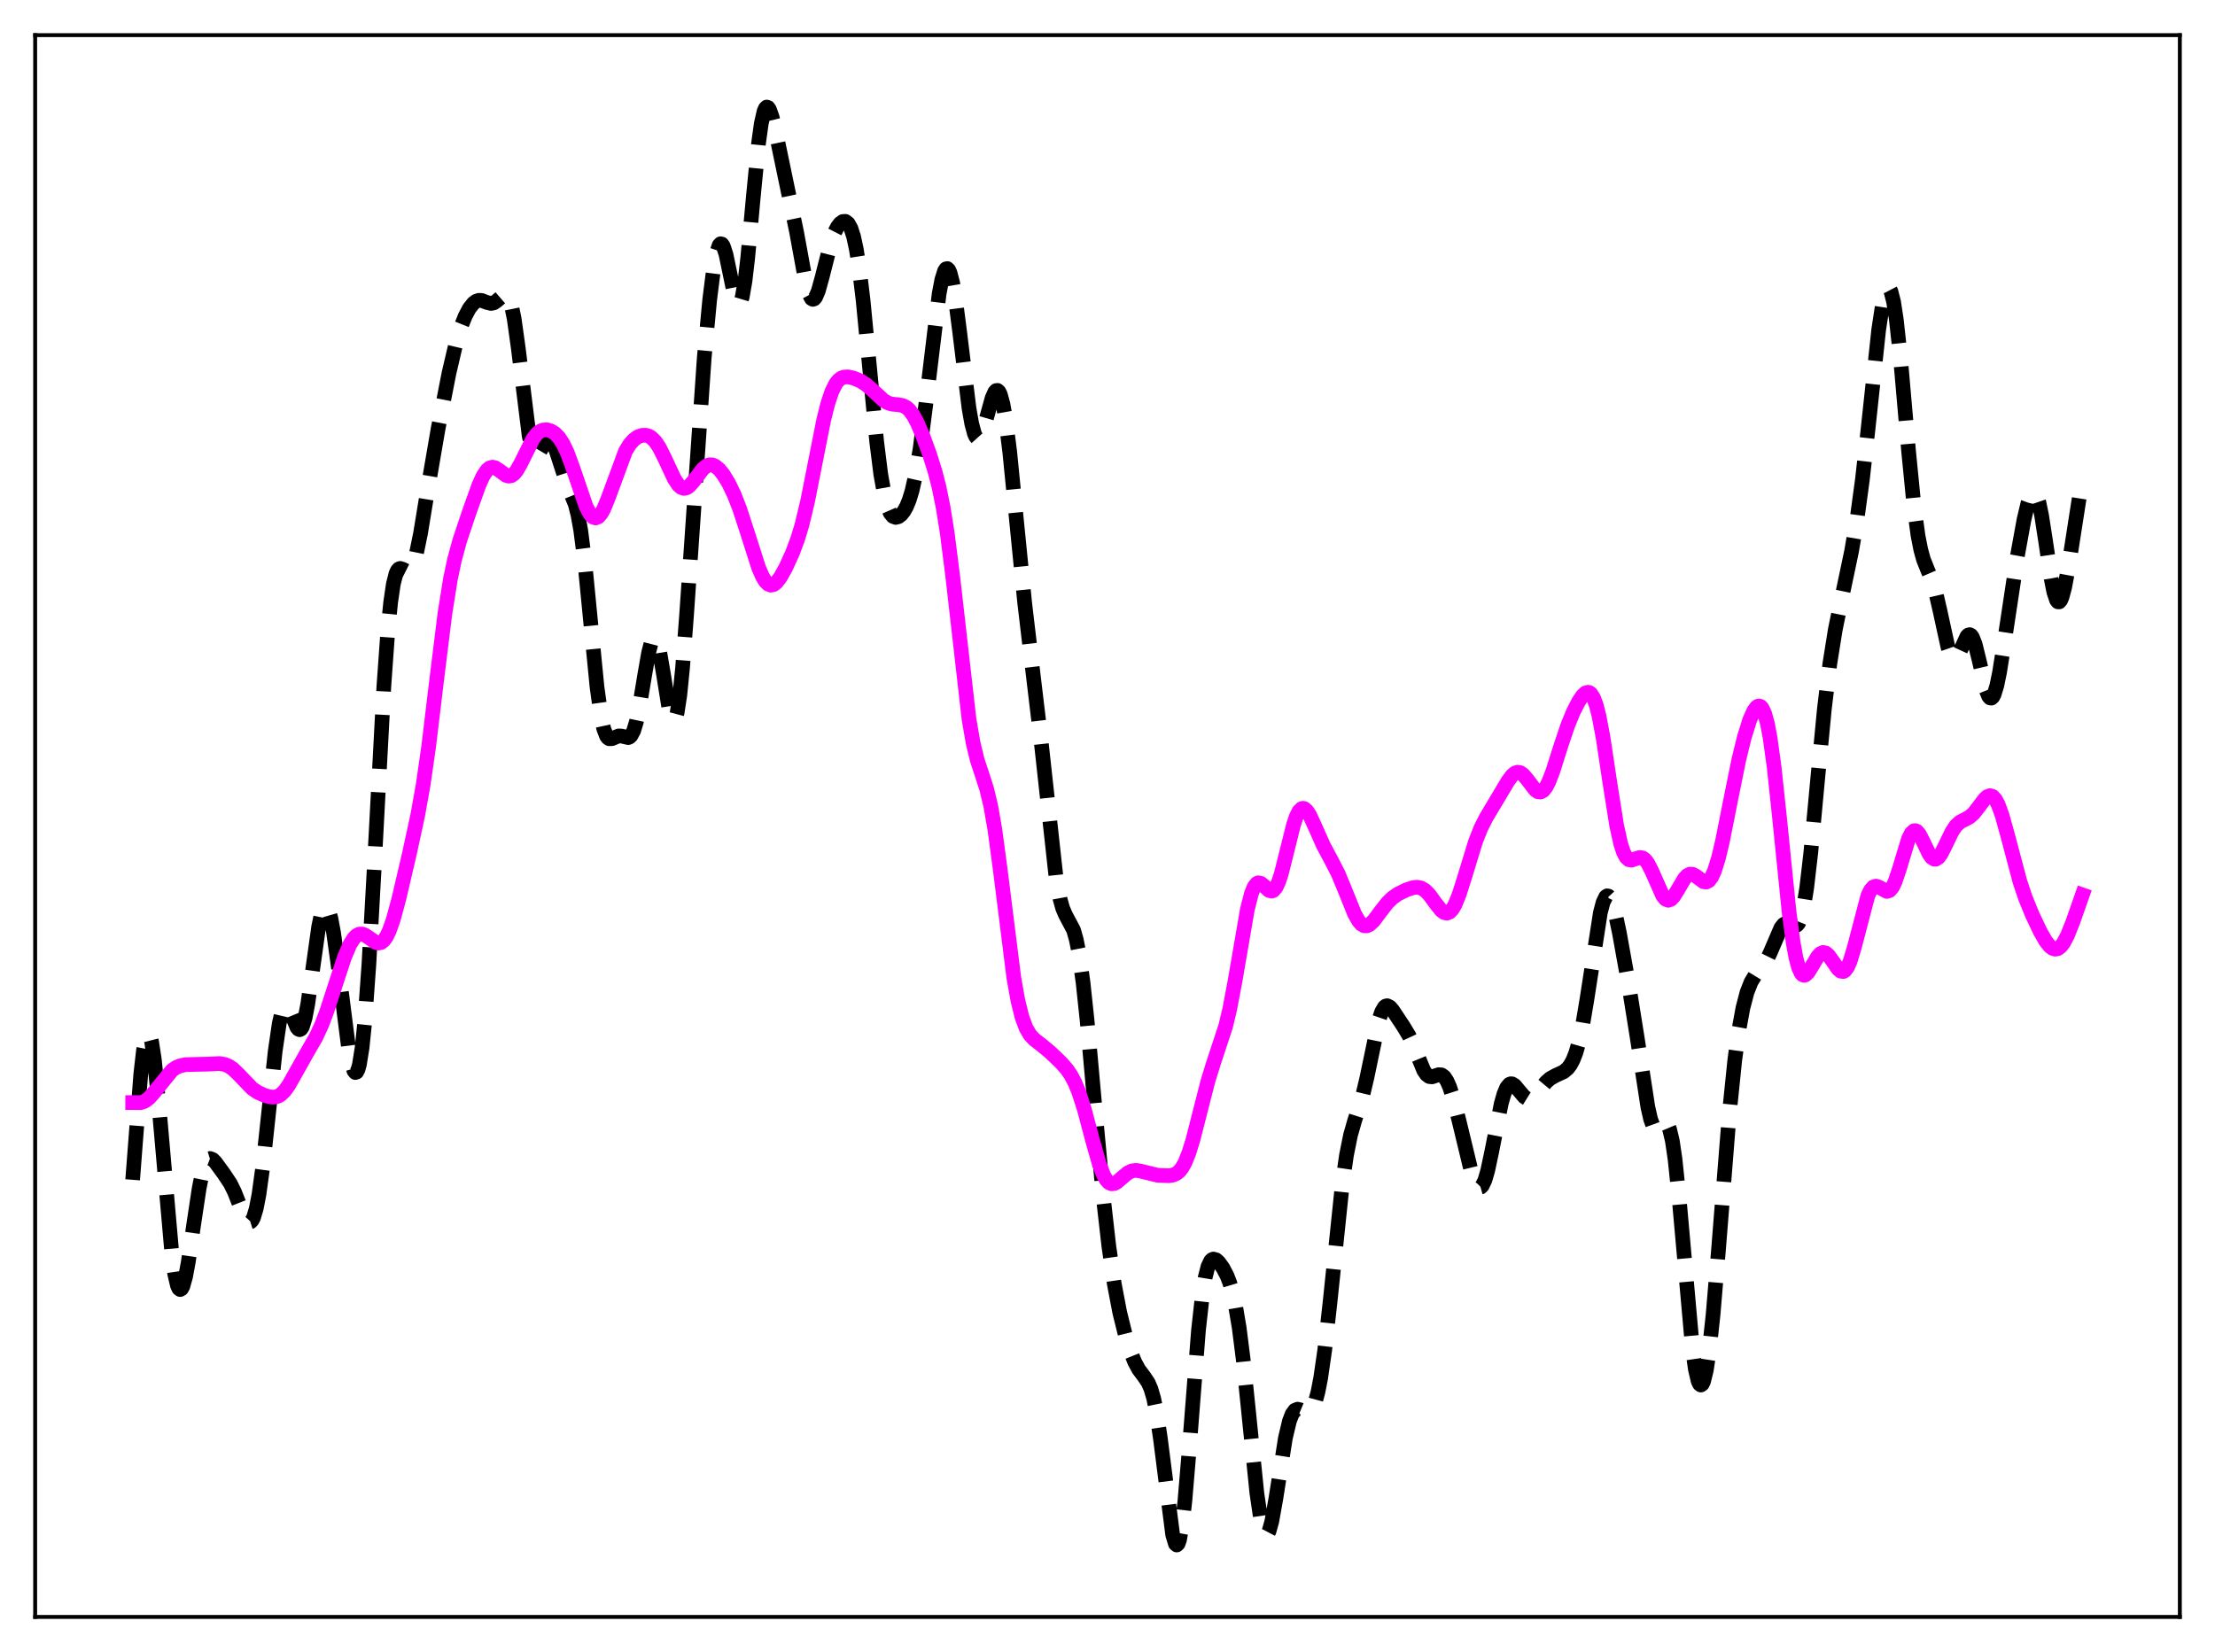 <?xml version="1.0" encoding="utf-8" standalone="no"?>
<!DOCTYPE svg PUBLIC "-//W3C//DTD SVG 1.1//EN"
  "http://www.w3.org/Graphics/SVG/1.1/DTD/svg11.dtd">
<svg xmlns:xlink="http://www.w3.org/1999/xlink" width="453.6pt" height="338.4pt" viewBox="0 0 453.6 338.4" xmlns="http://www.w3.org/2000/svg" version="1.1">
 <defs>
  <style type="text/css">*{stroke-linejoin: round; stroke-linecap: butt}</style>
 </defs>
 <g id="figure_1">
  <g id="patch_1">
   <path d="M 0 338.4 
L 453.6 338.4 
L 453.6 0 
L 0 0 
z
" style="fill: #ffffff"/>
  </g>
  <g id="axes_1">
   <g id="patch_2">
    <path d="M 7.2 331.2 
L 446.4 331.2 
L 446.4 7.2 
L 7.2 7.2 
z
" style="fill: #ffffff"/>
   </g>
   <g id="matplotlib.axis_1"/>
   <g id="matplotlib.axis_2"/>
   <g id="line2d_1">
    <path d="M 27.164 241.663 
L 28.832 219.961 
L 29.388 215.099 
L 29.944 212.319 
L 30.222 211.763 
L 30.5 211.771 
L 30.778 212.33 
L 31.056 213.422 
L 31.612 217.06 
L 32.446 225.366 
L 35.227 257.166 
L 35.783 260.98 
L 36.339 263.33 
L 36.617 263.93 
L 36.895 264.145 
L 37.173 263.987 
L 37.451 263.476 
L 38.007 261.496 
L 38.563 258.482 
L 39.676 250.762 
L 40.788 243.395 
L 41.344 240.639 
L 41.9 238.713 
L 42.456 237.632 
L 42.734 237.38 
L 43.012 237.295 
L 43.568 237.511 
L 44.124 238.074 
L 45.793 240.36 
L 47.183 242.443 
L 48.017 244.136 
L 49.407 247.67 
L 50.241 249.54 
L 50.797 250.242 
L 51.076 250.349 
L 51.354 250.261 
L 51.632 249.957 
L 51.91 249.42 
L 52.466 247.591 
L 53.022 244.737 
L 53.856 238.689 
L 54.968 228.344 
L 56.358 215.31 
L 57.193 209.598 
L 57.749 207.229 
L 58.027 206.518 
L 58.305 206.119 
L 58.583 206.015 
L 58.861 206.173 
L 59.417 207.107 
L 60.807 210.44 
L 61.085 210.795 
L 61.363 210.918 
L 61.641 210.773 
L 61.919 210.335 
L 62.475 208.547 
L 63.031 205.632 
L 63.866 199.769 
L 65.256 189.84 
L 65.812 187.18 
L 66.368 185.753 
L 66.646 185.548 
L 66.924 185.689 
L 67.202 186.166 
L 67.758 188.074 
L 68.314 191.075 
L 69.148 197.057 
L 71.373 214.582 
L 71.929 217.576 
L 72.485 219.354 
L 72.763 219.688 
L 73.041 219.602 
L 73.319 219.071 
L 73.597 218.07 
L 74.153 214.607 
L 74.709 209.172 
L 75.543 197.57 
L 76.656 177.382 
L 78.602 140.679 
L 79.436 129.033 
L 79.992 123.447 
L 80.548 119.643 
L 81.104 117.453 
L 81.382 116.862 
L 81.66 116.54 
L 81.939 116.428 
L 82.495 116.603 
L 83.329 117.022 
L 83.607 117.008 
L 83.885 116.851 
L 84.163 116.527 
L 84.719 115.326 
L 85.275 113.387 
L 86.109 109.312 
L 87.777 99.13 
L 89.724 87.784 
L 91.948 76.413 
L 93.338 70.467 
L 94.451 66.8 
L 95.285 64.727 
L 96.119 63.162 
L 96.953 62.113 
L 97.509 61.7 
L 98.065 61.513 
L 98.621 61.538 
L 99.733 61.961 
L 100.568 62.156 
L 101.124 62.035 
L 101.68 61.666 
L 103.348 60.225 
L 103.626 60.265 
L 103.904 60.487 
L 104.182 60.924 
L 104.738 62.55 
L 105.294 65.277 
L 106.128 71.253 
L 108.353 89.232 
L 108.909 91.764 
L 109.465 93.032 
L 109.743 93.225 
L 110.021 93.166 
L 110.299 92.902 
L 110.855 91.969 
L 111.689 90.423 
L 112.245 89.886 
L 112.523 89.871 
L 112.802 90.038 
L 113.358 90.906 
L 113.914 92.363 
L 116.138 99.211 
L 117.806 103.302 
L 118.362 105.5 
L 118.919 108.591 
L 119.753 115.113 
L 120.865 126.491 
L 122.255 140.692 
L 123.089 146.738 
L 123.645 149.304 
L 124.201 150.759 
L 124.479 151.135 
L 124.757 151.321 
L 125.314 151.305 
L 126.704 150.736 
L 127.26 150.766 
L 128.65 151.086 
L 128.928 150.969 
L 129.206 150.711 
L 129.762 149.681 
L 130.318 147.854 
L 130.874 145.24 
L 131.987 138.492 
L 132.821 133.717 
L 133.377 131.566 
L 133.655 130.951 
L 133.933 130.686 
L 134.211 130.793 
L 134.489 131.269 
L 135.045 133.261 
L 135.879 138.148 
L 136.991 145.069 
L 137.548 147.174 
L 137.826 147.626 
L 138.104 147.607 
L 138.382 147.082 
L 138.66 146.037 
L 139.216 142.402 
L 139.772 136.88 
L 140.606 125.888 
L 144.221 73.255 
L 145.333 61.408 
L 146.167 54.806 
L 146.723 51.84 
L 147.279 50.214 
L 147.557 49.93 
L 147.835 49.997 
L 148.113 50.401 
L 148.669 52.098 
L 149.503 56.096 
L 150.338 60.158 
L 150.894 61.881 
L 151.172 62.242 
L 151.45 62.199 
L 151.728 61.721 
L 152.006 60.791 
L 152.562 57.611 
L 153.118 52.878 
L 154.23 40.731 
L 155.342 29.313 
L 155.899 25.305 
L 156.455 22.833 
L 156.733 22.191 
L 157.011 21.927 
L 157.289 22.016 
L 157.567 22.417 
L 158.123 23.975 
L 158.957 27.474 
L 163.128 47.527 
L 165.074 58.18 
L 165.63 60.128 
L 166.186 61.167 
L 166.464 61.319 
L 166.742 61.224 
L 167.02 60.895 
L 167.576 59.609 
L 168.411 56.591 
L 170.079 49.972 
L 170.913 47.615 
L 171.469 46.525 
L 172.025 45.779 
L 172.581 45.375 
L 173.137 45.338 
L 173.693 45.76 
L 174.249 46.75 
L 174.806 48.472 
L 175.362 51.06 
L 175.918 54.582 
L 176.752 61.539 
L 177.864 73.075 
L 179.532 90.469 
L 180.366 97.144 
L 181.201 101.807 
L 181.757 103.828 
L 182.313 105.106 
L 182.869 105.78 
L 183.425 105.985 
L 183.981 105.843 
L 184.537 105.424 
L 185.093 104.737 
L 185.649 103.744 
L 186.205 102.383 
L 186.762 100.577 
L 187.596 96.865 
L 188.43 91.831 
L 189.542 83.242 
L 192.322 60.172 
L 192.879 57.257 
L 193.435 55.488 
L 193.713 55.079 
L 193.991 55.003 
L 194.269 55.263 
L 194.547 55.855 
L 195.103 57.995 
L 195.659 61.269 
L 196.493 67.717 
L 198.439 83.628 
L 198.995 86.782 
L 199.552 88.855 
L 199.83 89.454 
L 200.108 89.763 
L 200.386 89.794 
L 200.664 89.56 
L 201.22 88.407 
L 202.054 85.542 
L 203.166 81.535 
L 203.722 80.288 
L 204 79.997 
L 204.278 79.963 
L 204.556 80.212 
L 204.834 80.756 
L 205.391 82.753 
L 205.947 85.922 
L 206.781 92.573 
L 208.171 106.655 
L 209.839 123.472 
L 211.229 135.243 
L 213.176 151.579 
L 216.234 179.47 
L 217.068 184.084 
L 217.625 186.063 
L 218.181 187.362 
L 219.849 190.506 
L 220.405 192.459 
L 220.961 195.28 
L 221.795 201.259 
L 222.629 209.088 
L 224.298 227.661 
L 225.966 245.522 
L 227.078 255.292 
L 228.19 262.977 
L 229.302 268.819 
L 230.415 273.321 
L 231.527 276.871 
L 232.361 278.952 
L 233.195 280.503 
L 234.307 281.982 
L 235.141 283.227 
L 235.697 284.513 
L 236.254 286.424 
L 236.81 289.129 
L 237.644 294.746 
L 240.146 314.369 
L 240.702 316.23 
L 240.98 316.473 
L 241.258 316.215 
L 241.536 315.441 
L 242.092 312.373 
L 242.649 307.453 
L 243.483 297.52 
L 245.429 272.523 
L 246.263 265.005 
L 246.819 261.608 
L 247.375 259.425 
L 247.931 258.268 
L 248.209 257.999 
L 248.488 257.89 
L 249.044 258.052 
L 249.6 258.555 
L 250.434 259.71 
L 251.268 261.307 
L 251.824 262.731 
L 252.38 264.597 
L 252.936 267.029 
L 253.77 271.972 
L 254.605 278.57 
L 255.717 289.417 
L 257.385 305.82 
L 258.219 311.5 
L 258.775 313.659 
L 259.053 314.194 
L 259.331 314.361 
L 259.609 314.17 
L 259.887 313.636 
L 260.443 311.65 
L 261.278 306.965 
L 263.224 294.583 
L 264.058 291.07 
L 264.614 289.638 
L 265.17 288.874 
L 265.726 288.647 
L 266.282 288.78 
L 267.673 289.356 
L 268.229 289.175 
L 268.785 288.501 
L 269.341 287.191 
L 269.897 285.137 
L 270.453 282.289 
L 271.287 276.519 
L 272.399 266.494 
L 274.902 242.419 
L 275.736 236.645 
L 276.57 232.501 
L 277.404 229.579 
L 279.072 224.342 
L 279.907 220.815 
L 282.409 208.83 
L 282.965 207.207 
L 283.521 206.273 
L 283.799 206.06 
L 284.077 206.001 
L 284.633 206.269 
L 285.189 206.9 
L 287.414 210.26 
L 288.526 212.109 
L 289.36 213.921 
L 291.585 219.313 
L 292.141 220.112 
L 292.697 220.518 
L 293.253 220.579 
L 294.087 220.303 
L 294.643 220.127 
L 295.199 220.169 
L 295.755 220.567 
L 296.311 221.394 
L 296.867 222.657 
L 297.701 225.271 
L 298.814 229.677 
L 301.316 240.059 
L 301.872 241.713 
L 302.428 242.821 
L 302.706 243.125 
L 302.984 243.243 
L 303.262 243.164 
L 303.54 242.881 
L 304.097 241.718 
L 304.653 239.809 
L 305.487 235.896 
L 307.433 226.047 
L 307.989 224.09 
L 308.545 222.77 
L 309.101 222.1 
L 309.379 221.988 
L 309.657 222.008 
L 310.214 222.363 
L 311.048 223.367 
L 312.16 224.681 
L 312.716 225.026 
L 313.272 225.077 
L 313.828 224.837 
L 314.384 224.356 
L 315.496 222.992 
L 316.609 221.659 
L 317.443 220.924 
L 318.555 220.304 
L 320.223 219.533 
L 321.057 218.83 
L 321.613 218.088 
L 322.169 217.038 
L 322.726 215.594 
L 323.282 213.683 
L 324.116 209.844 
L 324.95 204.897 
L 327.73 186.946 
L 328.286 184.836 
L 328.843 183.687 
L 329.121 183.493 
L 329.399 183.549 
L 329.677 183.851 
L 330.233 185.115 
L 330.789 187.118 
L 331.623 191.062 
L 333.569 201.88 
L 335.238 212.32 
L 337.462 226.792 
L 338.018 229.225 
L 338.574 230.762 
L 338.852 231.183 
L 339.13 231.388 
L 339.408 231.403 
L 339.964 231.025 
L 340.798 230.242 
L 341.077 230.172 
L 341.355 230.294 
L 341.633 230.666 
L 341.911 231.331 
L 342.467 233.666 
L 343.023 237.421 
L 343.857 245.449 
L 346.637 276.685 
L 347.194 280.518 
L 347.75 282.887 
L 348.028 283.492 
L 348.306 283.705 
L 348.584 283.528 
L 348.862 282.965 
L 349.418 280.719 
L 349.974 277.075 
L 350.808 269.339 
L 351.92 256.046 
L 354.145 228.006 
L 355.257 217.135 
L 356.091 211.001 
L 356.925 206.465 
L 357.759 203.273 
L 358.593 201.148 
L 359.428 199.776 
L 361.652 196.917 
L 362.486 195.216 
L 364.71 190.036 
L 365.266 189.344 
L 365.823 189.075 
L 366.379 189.167 
L 367.491 189.643 
L 367.769 189.613 
L 368.047 189.445 
L 368.325 189.097 
L 368.881 187.734 
L 369.437 185.335 
L 369.993 181.823 
L 370.827 174.651 
L 372.218 159.708 
L 373.608 145.185 
L 374.72 135.979 
L 375.832 129.014 
L 377.222 122.192 
L 379.169 112.942 
L 380.281 106.417 
L 381.393 98.228 
L 382.505 88.293 
L 384.73 67.526 
L 385.564 62.039 
L 386.12 59.817 
L 386.398 59.219 
L 386.676 58.986 
L 386.954 59.13 
L 387.232 59.66 
L 387.788 61.861 
L 388.344 65.498 
L 389.178 73.188 
L 390.847 92.368 
L 391.959 103.687 
L 392.793 109.787 
L 393.349 112.614 
L 393.905 114.62 
L 394.739 116.709 
L 395.573 118.655 
L 396.407 121.311 
L 397.242 124.922 
L 398.91 132.566 
L 399.466 134.168 
L 400.022 134.926 
L 400.3 134.972 
L 400.578 134.813 
L 401.134 133.975 
L 402.803 130.34 
L 403.081 130.068 
L 403.359 129.995 
L 403.637 130.14 
L 403.915 130.511 
L 404.471 131.91 
L 405.305 135.275 
L 406.695 141.268 
L 407.251 142.641 
L 407.529 142.958 
L 407.807 143.003 
L 408.085 142.767 
L 408.363 142.251 
L 408.92 140.438 
L 409.476 137.738 
L 410.588 130.692 
L 413.09 114.132 
L 414.48 106.468 
L 415.315 102.958 
L 415.871 101.437 
L 416.149 101.008 
L 416.427 100.83 
L 416.705 100.926 
L 416.983 101.306 
L 417.539 102.923 
L 418.095 105.596 
L 418.929 110.99 
L 420.041 118.489 
L 420.597 121.281 
L 421.154 122.941 
L 421.432 123.282 
L 421.71 123.288 
L 421.988 122.967 
L 422.266 122.337 
L 422.822 120.274 
L 423.656 115.773 
L 425.88 101.458 
L 426.436 97.595 
L 426.436 97.595 
" clip-path="url(#pd3d181505b)" style="fill: none; stroke-dasharray: 11.1,4.8; stroke-dashoffset: 0; stroke: #000000; stroke-width: 3"/>
   </g>
   <g id="line2d_2">
    <path d="M 27.164 225.848 
L 28.832 225.857 
L 29.666 225.558 
L 30.5 224.935 
L 31.334 224.02 
L 35.227 219.23 
L 36.061 218.663 
L 36.895 218.304 
L 38.007 218.076 
L 39.676 218.033 
L 42.456 217.971 
L 44.959 217.847 
L 46.071 218.043 
L 46.905 218.407 
L 47.739 218.985 
L 48.851 220.056 
L 51.632 222.955 
L 52.744 223.721 
L 54.134 224.356 
L 55.246 224.673 
L 56.08 224.739 
L 56.914 224.549 
L 57.471 224.231 
L 58.305 223.428 
L 59.139 222.257 
L 60.529 219.792 
L 62.753 215.828 
L 64.7 212.454 
L 65.812 210.069 
L 66.924 207.159 
L 68.592 202.022 
L 70.539 196.085 
L 71.651 193.477 
L 72.485 192.151 
L 73.041 191.608 
L 73.597 191.338 
L 74.153 191.321 
L 74.709 191.515 
L 75.543 192.069 
L 76.934 193.03 
L 77.49 193.172 
L 78.046 193.055 
L 78.602 192.62 
L 79.158 191.832 
L 79.714 190.677 
L 80.548 188.304 
L 81.66 184.2 
L 83.885 174.666 
L 85.553 166.941 
L 86.665 160.704 
L 87.777 152.975 
L 89.446 139.11 
L 91.114 125.664 
L 92.226 118.69 
L 93.06 114.705 
L 94.172 110.632 
L 96.119 104.829 
L 98.065 99.387 
L 98.899 97.544 
L 99.733 96.29 
L 100.289 95.837 
L 100.846 95.688 
L 101.402 95.81 
L 102.236 96.346 
L 103.626 97.37 
L 104.182 97.527 
L 104.738 97.424 
L 105.294 97.024 
L 105.85 96.335 
L 106.685 94.851 
L 109.187 89.823 
L 110.021 88.78 
L 110.577 88.344 
L 111.133 88.098 
L 111.967 88.027 
L 112.802 88.256 
L 113.636 88.772 
L 114.47 89.627 
L 115.304 90.901 
L 116.138 92.648 
L 117.25 95.651 
L 120.031 103.8 
L 120.865 105.342 
L 121.421 105.921 
L 121.977 106.098 
L 122.533 105.861 
L 123.089 105.226 
L 123.645 104.235 
L 124.479 102.21 
L 128.094 92.416 
L 128.928 91.046 
L 129.762 90.095 
L 130.596 89.49 
L 131.431 89.177 
L 132.265 89.147 
L 132.821 89.304 
L 133.377 89.625 
L 134.211 90.451 
L 135.045 91.709 
L 136.157 93.939 
L 138.104 98.114 
L 138.938 99.357 
L 139.494 99.85 
L 140.05 100.037 
L 140.606 99.925 
L 141.162 99.546 
L 141.996 98.601 
L 143.943 96.043 
L 144.777 95.383 
L 145.333 95.199 
L 145.889 95.228 
L 146.445 95.461 
L 147.279 96.151 
L 148.113 97.18 
L 149.225 98.998 
L 150.338 101.312 
L 151.45 104.157 
L 152.84 108.401 
L 155.342 116.256 
L 156.177 118.166 
L 156.733 119.069 
L 157.289 119.636 
L 157.845 119.858 
L 158.401 119.748 
L 158.957 119.34 
L 159.791 118.275 
L 160.903 116.291 
L 162.294 113.243 
L 163.406 110.244 
L 164.24 107.459 
L 165.352 102.836 
L 166.742 95.827 
L 168.689 85.986 
L 169.523 82.667 
L 170.357 80.18 
L 171.191 78.534 
L 171.747 77.85 
L 172.303 77.435 
L 172.859 77.232 
L 173.693 77.199 
L 174.806 77.448 
L 176.196 78.028 
L 177.308 78.726 
L 178.698 79.932 
L 180.923 82 
L 181.757 82.501 
L 182.591 82.771 
L 183.981 82.906 
L 184.815 83.052 
L 185.649 83.465 
L 186.205 83.962 
L 187.04 85.087 
L 187.874 86.651 
L 188.986 89.261 
L 190.376 93.068 
L 191.488 96.619 
L 192.322 99.885 
L 193.157 104.004 
L 193.991 109.241 
L 195.103 118.044 
L 198.439 147.301 
L 199.274 152.154 
L 200.108 155.62 
L 201.22 158.993 
L 202.054 161.593 
L 202.888 165.068 
L 203.722 169.833 
L 204.834 178.103 
L 207.615 200.25 
L 208.449 204.941 
L 209.283 208.326 
L 210.117 210.575 
L 210.951 211.991 
L 211.786 212.896 
L 213.454 214.193 
L 215.122 215.584 
L 217.346 217.724 
L 218.459 218.996 
L 219.293 220.203 
L 220.127 221.769 
L 220.961 223.802 
L 222.073 227.285 
L 223.742 233.588 
L 225.132 238.483 
L 225.966 240.639 
L 226.522 241.627 
L 227.078 242.237 
L 227.634 242.486 
L 228.19 242.426 
L 228.746 242.127 
L 229.858 241.161 
L 230.971 240.241 
L 231.805 239.835 
L 232.639 239.729 
L 233.473 239.859 
L 237.088 240.74 
L 239.312 240.823 
L 240.146 240.712 
L 240.98 240.349 
L 241.536 239.88 
L 242.092 239.169 
L 242.649 238.174 
L 243.483 236.112 
L 244.317 233.399 
L 245.707 227.939 
L 247.375 221.421 
L 248.488 217.823 
L 250.99 210.232 
L 251.824 206.735 
L 252.936 200.846 
L 255.439 186.29 
L 256.273 183.024 
L 256.829 181.66 
L 257.385 180.957 
L 257.663 180.828 
L 258.219 180.942 
L 258.775 181.387 
L 259.887 182.398 
L 260.443 182.534 
L 260.721 182.434 
L 261.278 181.83 
L 261.834 180.665 
L 262.39 178.978 
L 263.502 174.541 
L 264.892 168.953 
L 265.448 167.303 
L 266.004 166.181 
L 266.56 165.629 
L 266.838 165.564 
L 267.117 165.633 
L 267.673 166.128 
L 268.229 167.006 
L 269.341 169.427 
L 271.009 173.187 
L 272.677 176.299 
L 274.068 179.025 
L 275.458 182.383 
L 277.404 187.21 
L 278.238 188.675 
L 278.794 189.302 
L 279.351 189.62 
L 279.907 189.639 
L 280.463 189.387 
L 281.297 188.606 
L 282.687 186.758 
L 284.077 184.966 
L 285.189 183.881 
L 286.302 183.11 
L 287.97 182.292 
L 289.36 181.82 
L 290.194 181.728 
L 291.028 181.894 
L 291.863 182.397 
L 292.697 183.249 
L 294.087 185.16 
L 295.199 186.529 
L 295.755 186.933 
L 296.311 187.048 
L 296.867 186.822 
L 297.423 186.228 
L 297.98 185.269 
L 298.814 183.222 
L 299.926 179.708 
L 302.15 172.435 
L 303.262 169.61 
L 304.375 167.422 
L 308.823 159.97 
L 309.657 158.852 
L 310.214 158.375 
L 310.77 158.171 
L 311.326 158.261 
L 311.882 158.634 
L 312.716 159.602 
L 314.384 161.79 
L 314.94 162.179 
L 315.496 162.241 
L 316.052 161.925 
L 316.609 161.219 
L 317.165 160.149 
L 317.999 157.985 
L 319.667 152.71 
L 321.057 148.586 
L 322.169 145.87 
L 323.282 143.685 
L 324.116 142.465 
L 324.672 141.953 
L 325.228 141.793 
L 325.506 141.879 
L 325.784 142.093 
L 326.34 142.96 
L 326.896 144.467 
L 327.452 146.643 
L 328.286 151.061 
L 329.677 160.31 
L 331.067 169.073 
L 331.901 172.847 
L 332.457 174.546 
L 333.013 175.602 
L 333.569 176.105 
L 334.125 176.187 
L 334.96 175.9 
L 335.794 175.638 
L 336.35 175.717 
L 336.906 176.107 
L 337.462 176.837 
L 338.296 178.493 
L 340.52 183.515 
L 341.077 184.176 
L 341.633 184.412 
L 342.189 184.212 
L 342.745 183.63 
L 343.579 182.276 
L 344.969 179.923 
L 345.525 179.334 
L 346.081 179.057 
L 346.637 179.092 
L 347.194 179.381 
L 348.862 180.606 
L 349.418 180.673 
L 349.974 180.371 
L 350.53 179.629 
L 351.086 178.419 
L 351.92 175.755 
L 352.754 172.239 
L 354.423 163.817 
L 356.091 155.595 
L 357.203 151.041 
L 358.315 147.481 
L 359.149 145.606 
L 359.706 144.851 
L 359.984 144.658 
L 360.262 144.608 
L 360.54 144.718 
L 360.818 145.001 
L 361.374 146.152 
L 361.93 148.164 
L 362.486 151.088 
L 363.32 157.135 
L 364.432 167.591 
L 366.379 186.822 
L 367.213 193.067 
L 367.769 196.113 
L 368.325 198.207 
L 368.881 199.392 
L 369.159 199.674 
L 369.437 199.775 
L 369.715 199.714 
L 370.271 199.202 
L 371.105 197.845 
L 372.218 195.962 
L 372.774 195.349 
L 373.33 195.088 
L 373.886 195.206 
L 374.442 195.672 
L 375.276 196.825 
L 376.388 198.452 
L 376.944 198.934 
L 377.5 199.002 
L 377.778 198.848 
L 378.335 198.13 
L 378.891 196.868 
L 379.725 194.094 
L 382.505 183.482 
L 383.061 182.325 
L 383.617 181.685 
L 384.174 181.509 
L 384.73 181.688 
L 386.398 182.592 
L 386.954 182.413 
L 387.51 181.778 
L 388.066 180.657 
L 388.9 178.196 
L 390.847 171.782 
L 391.403 170.68 
L 391.959 170.167 
L 392.237 170.142 
L 392.515 170.262 
L 393.071 170.894 
L 393.905 172.516 
L 395.017 174.848 
L 395.573 175.639 
L 396.129 175.995 
L 396.407 175.994 
L 396.964 175.638 
L 397.52 174.874 
L 398.354 173.226 
L 399.744 170.337 
L 400.578 169.104 
L 401.412 168.357 
L 402.524 167.795 
L 403.359 167.332 
L 404.193 166.593 
L 405.305 165.159 
L 406.417 163.675 
L 406.973 163.172 
L 407.529 162.969 
L 408.085 163.147 
L 408.641 163.753 
L 409.198 164.794 
L 410.032 167.095 
L 411.144 171.127 
L 413.646 180.566 
L 414.758 183.88 
L 416.149 187.302 
L 417.817 190.822 
L 418.929 192.766 
L 419.763 193.822 
L 420.319 194.255 
L 420.875 194.425 
L 421.432 194.309 
L 421.988 193.895 
L 422.544 193.187 
L 423.378 191.627 
L 424.49 188.838 
L 426.436 183.295 
L 426.436 183.295 
" clip-path="url(#pd3d181505b)" style="fill: none; stroke: #ff00ff; stroke-width: 3; stroke-linecap: square"/>
   </g>
   <g id="patch_3">
    <path d="M 7.2 331.2 
L 7.2 7.2 
" style="fill: none; stroke: #000000; stroke-width: 0.8; stroke-linejoin: miter; stroke-linecap: square"/>
   </g>
   <g id="patch_4">
    <path d="M 446.4 331.2 
L 446.4 7.2 
" style="fill: none; stroke: #000000; stroke-width: 0.8; stroke-linejoin: miter; stroke-linecap: square"/>
   </g>
   <g id="patch_5">
    <path d="M 7.2 331.2 
L 446.4 331.2 
" style="fill: none; stroke: #000000; stroke-width: 0.8; stroke-linejoin: miter; stroke-linecap: square"/>
   </g>
   <g id="patch_6">
    <path d="M 7.2 7.2 
L 446.4 7.2 
" style="fill: none; stroke: #000000; stroke-width: 0.8; stroke-linejoin: miter; stroke-linecap: square"/>
   </g>
  </g>
 </g>
 <defs>
  <clipPath id="pd3d181505b">
   <rect x="7.2" y="7.2" width="439.2" height="324"/>
  </clipPath>
 </defs>
</svg>
